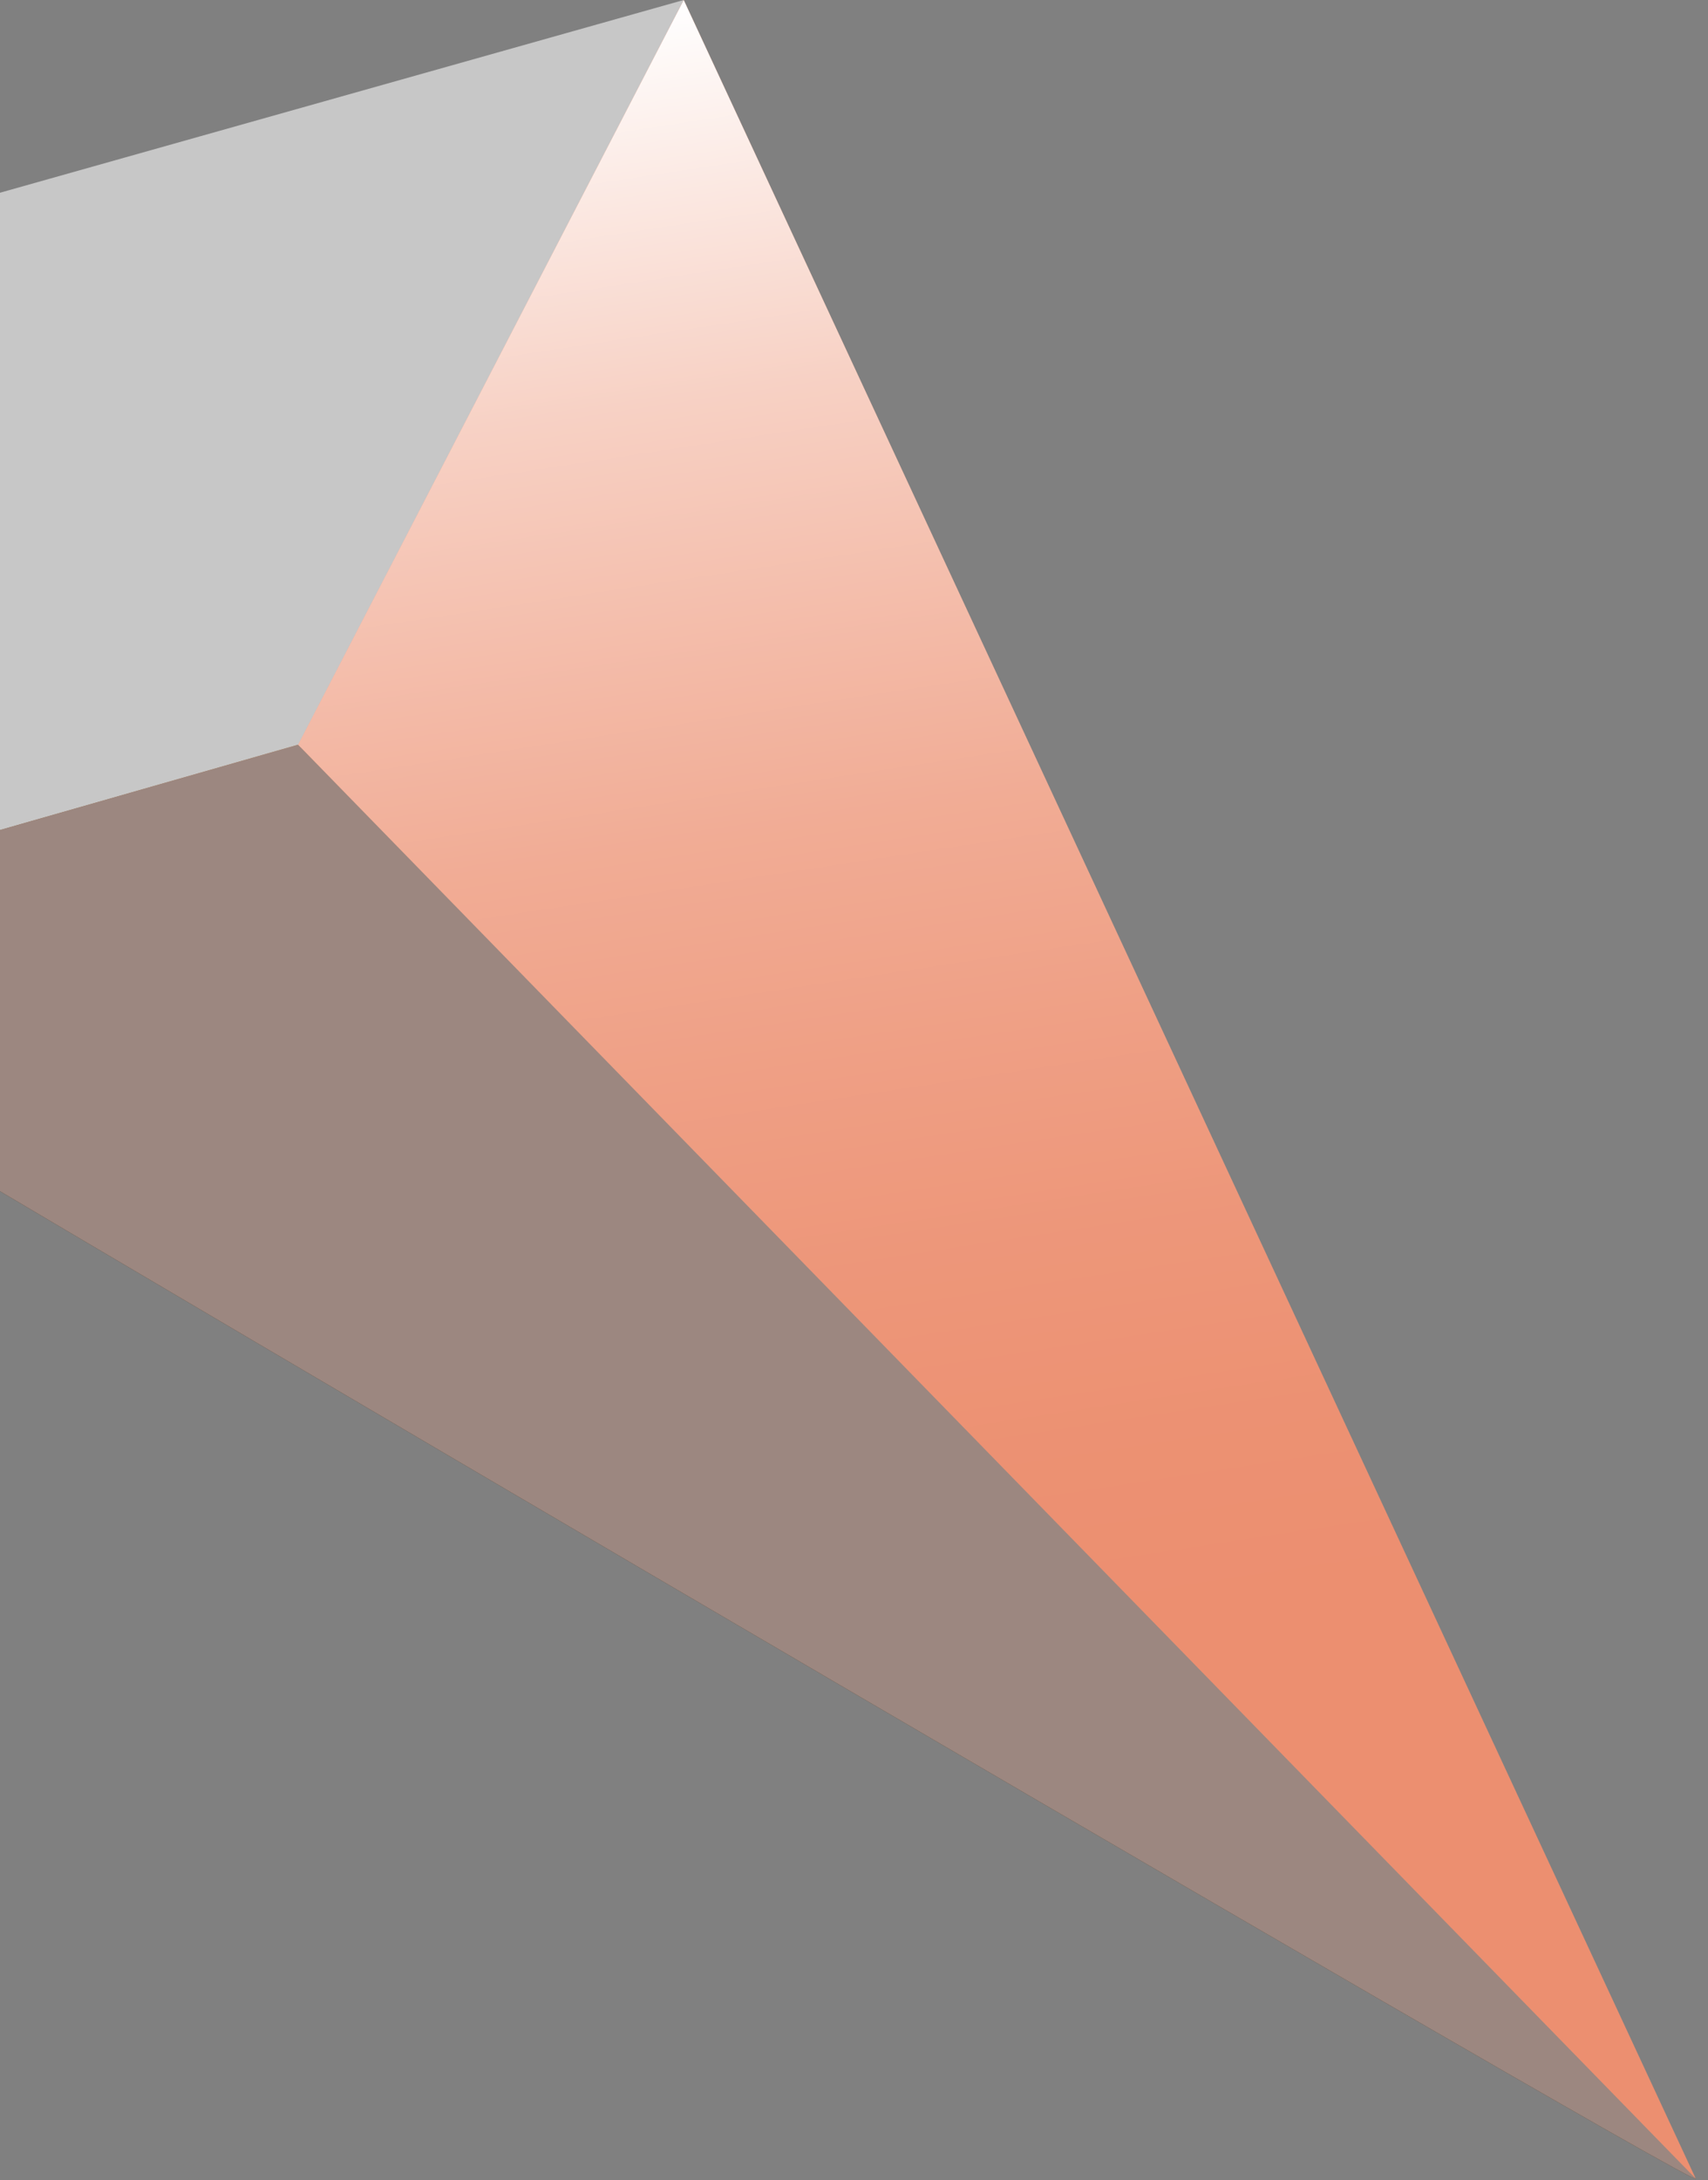 <svg width="134" height="171" viewBox="0 0 134 171" fill="none" xmlns="http://www.w3.org/2000/svg">
    <rect x="0" y="0" width="134" height="171" fill="#808080" stroke="none"/>
    <g clip-path="url(#clip0)">
        <path d="M-32.96 74.29C-31.96 73.12 -2.71 15.88 -2.71 15.88L53.64 0L23.04 59.76L-32.96 74.29Z" fill="#C7C7C7"/>
        <path d="M-31.9 74.23C-31.16 75.51 133.78 172.17 133.04 170.88C132.3 169.59 23.39 58.41 23.39 58.41L-31.9 74.23Z" fill="url(#paint0_linear)"/>
        <path d="M-31.9 74.23C-31.16 75.51 133.78 172.17 133.04 170.88C132.3 169.59 23.39 58.41 23.39 58.41L-31.9 74.23Z" fill="#9C8780"/>
        <path d="M53.64 -3.47068e-06L23.39 58.41L133.04 170.88L53.64 -3.47068e-06Z" fill="#EC8F70"/>
        <path style="mix-blend-mode:overlay" d="M53.64 -3.47068e-06L23.39 58.41L133.04 170.88L53.64 -3.47068e-06Z" fill="url(#paint1_linear)"/>
    </g>
    <defs>
        <linearGradient id="paint0_linear" x1="44.168" y1="150.739" x2="63.058" y2="67.393" gradientUnits="userSpaceOnUse">
            <stop stop-color="#4F3B22"/>
            <stop offset="0.63" stop-color="#4A3725"/>
            <stop offset="1" stop-color="#B98254"/>
        </linearGradient>
        <linearGradient id="paint1_linear" x1="60.591" y1="-1.062" x2="87.828" y2="177.766" gradientUnits="userSpaceOnUse">
            <stop stop-color="white"/>
            <stop offset="0.08" stop-color="white" stop-opacity="0.8"/>
            <stop offset="0.17" stop-color="white" stop-opacity="0.59"/>
            <stop offset="0.27" stop-color="white" stop-opacity="0.41"/>
            <stop offset="0.36" stop-color="white" stop-opacity="0.26"/>
            <stop offset="0.46" stop-color="white" stop-opacity="0.15"/>
            <stop offset="0.55" stop-color="white" stop-opacity="0.07"/>
            <stop offset="0.64" stop-color="white" stop-opacity="0.02"/>
            <stop offset="0.72" stop-color="white" stop-opacity="0"/>
        </linearGradient>
        <clipPath id="clip0">
            <rect width="170.9" height="166.04" fill="white" transform="translate(133.04) rotate(90)"/>
        </clipPath>
    </defs>
</svg>
